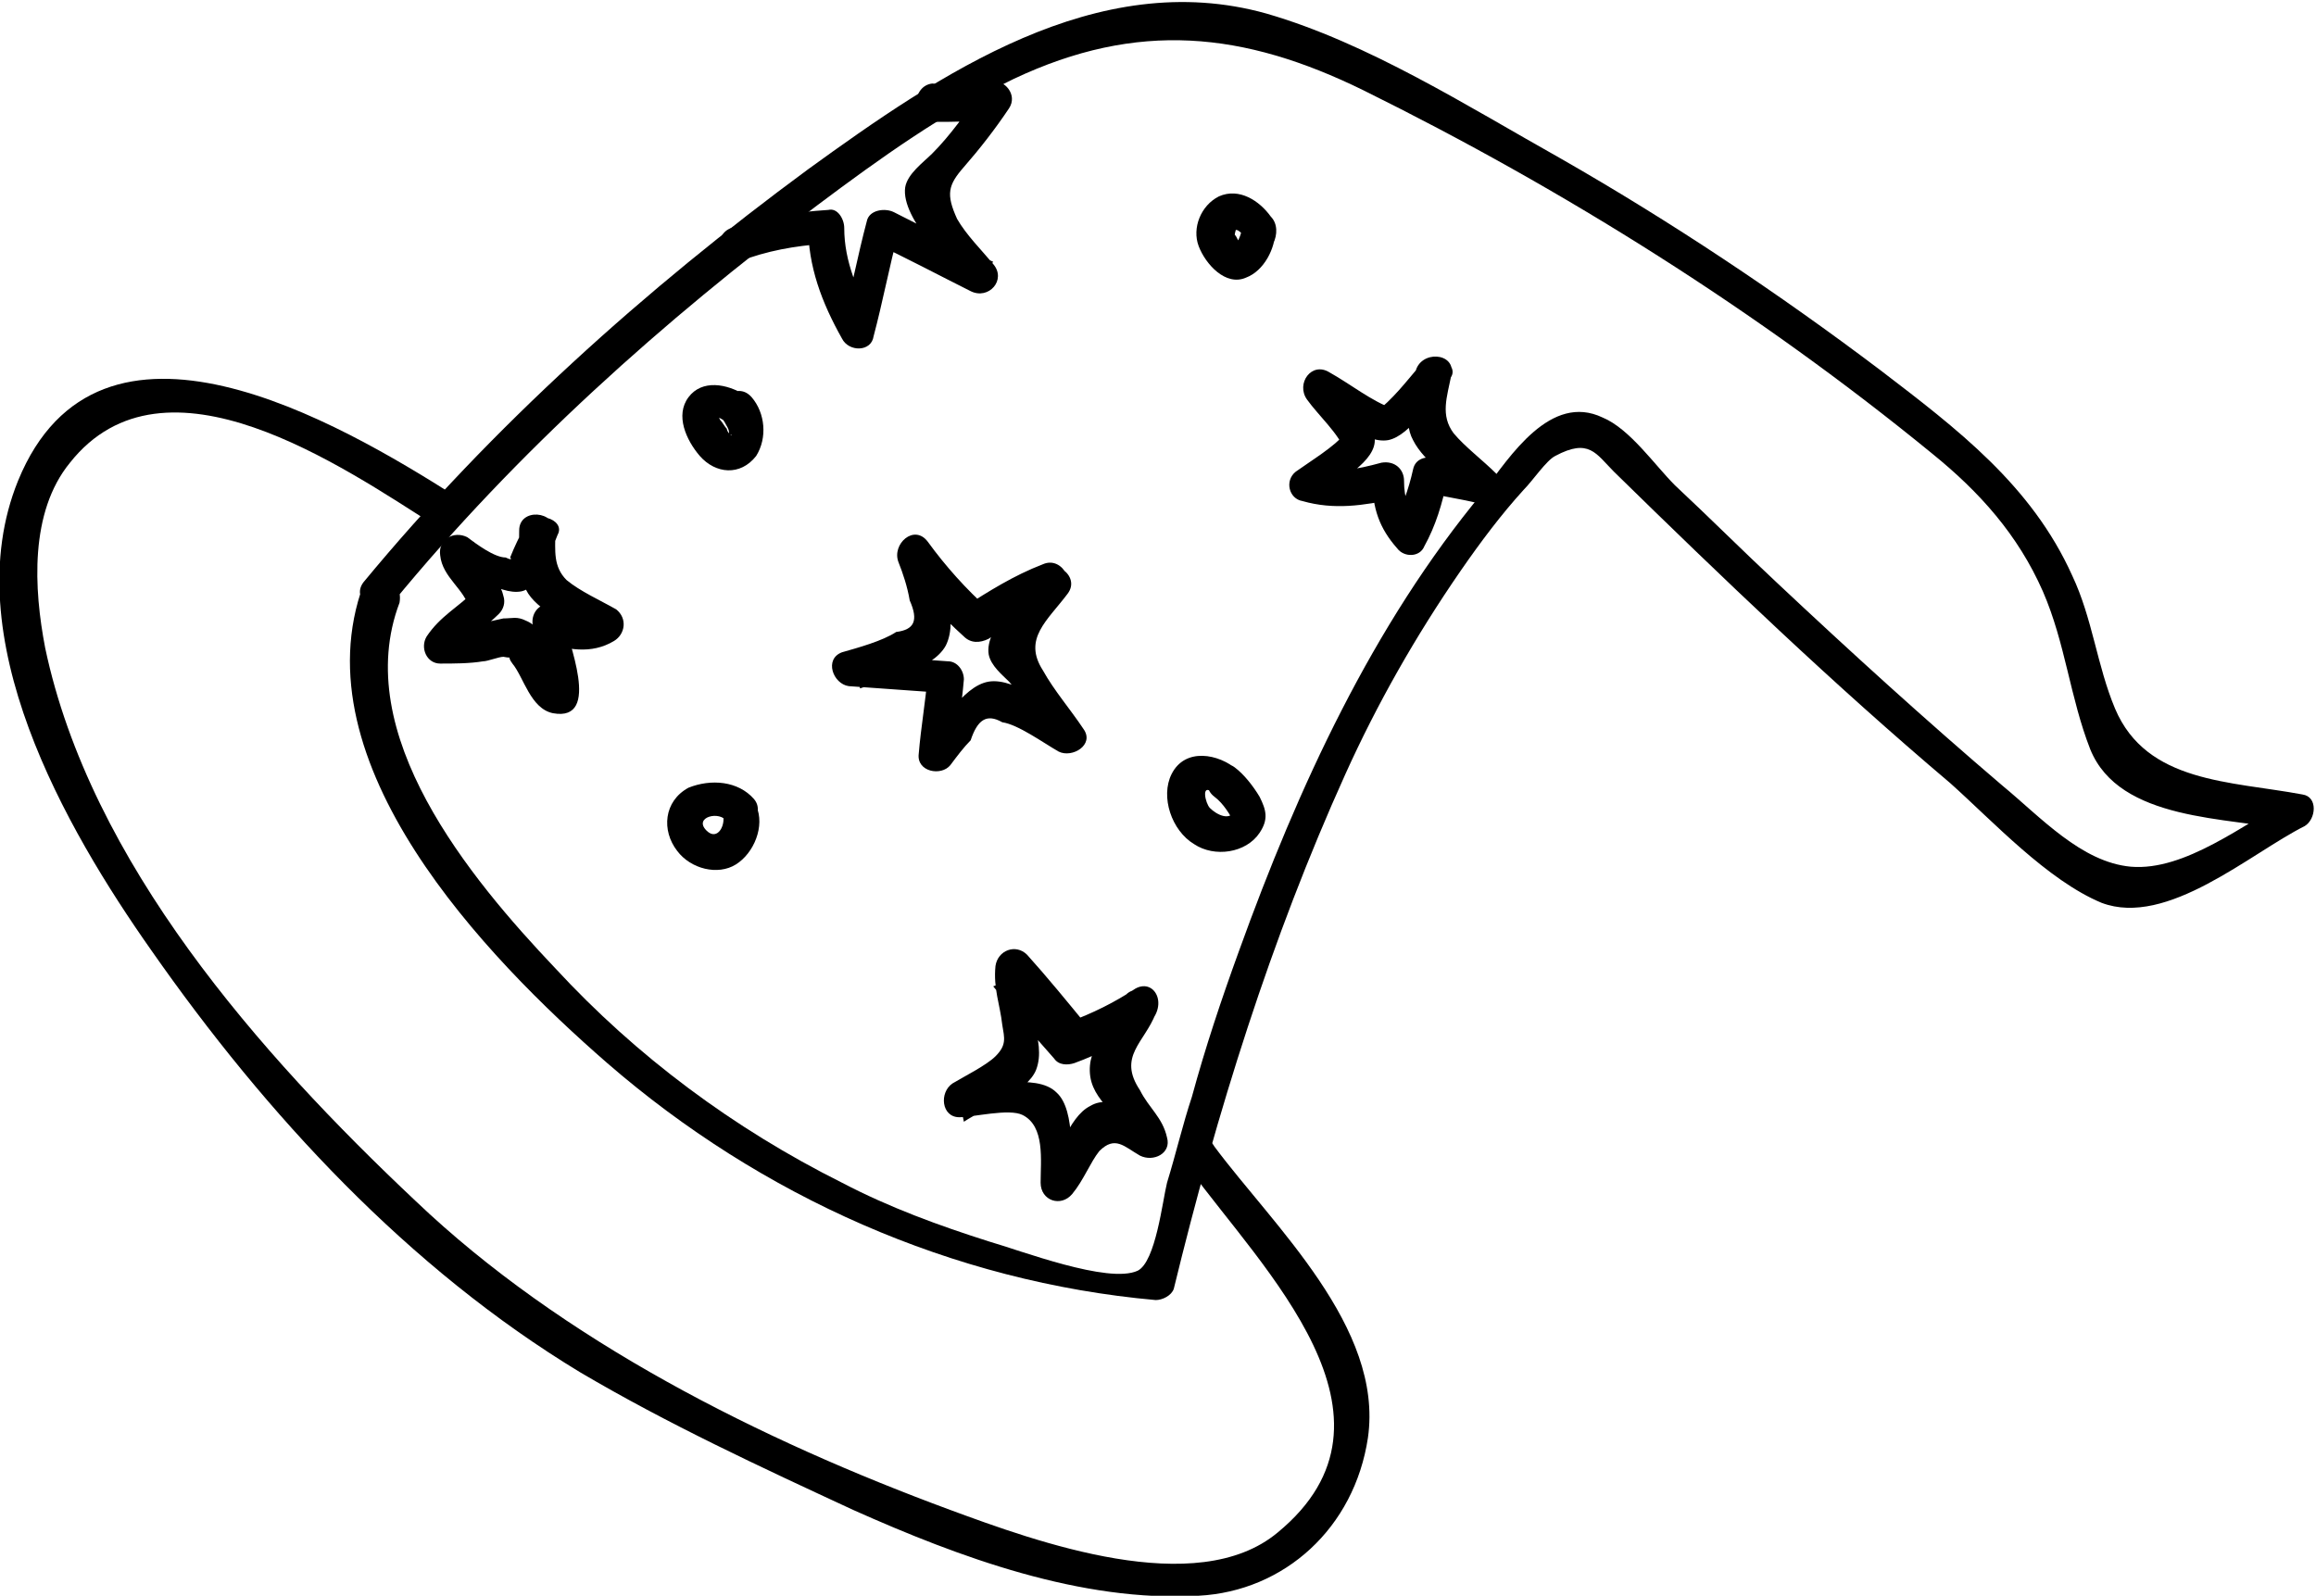 <?xml version="1.0" encoding="utf-8"?>
<!-- Generator: Adobe Illustrator 21.0.0, SVG Export Plug-In . SVG Version: 6.00 Build 0)  -->
<svg version="1.1" id="Графика" xmlns="http://www.w3.org/2000/svg" xmlns:xlink="http://www.w3.org/1999/xlink" x="0px"
	 y="0px" viewBox="0 0 102.6 70.7" style="enable-background:new 0 0 102.6 70.7;" xml:space="preserve">
<g>
	<g>
		<path d="M52.7,51.8c3.2,4.4,10.1,11,3.9,16.1c-3.6,3-10.7,0.4-14.5-1c-8.4-3.1-17.2-7.5-23.7-13.7C11.5,46.7,4,38.2,2,28.7
			c-0.5-2.6-0.7-6,1.1-8.2c4.2-5.3,12.1,0.2,16.2,2.8c0.9,0.5,1.7-0.8,0.9-1.3C15,18.7,4.4,12.5,0.8,21.3C-2,28.2,2.9,36.7,6.7,42.1
			c5.1,7.3,11.4,14.1,19,18.7c3.9,2.3,8,4.2,12.1,6.1c4.7,2.1,10.1,4.1,15.3,3.8c3.8-0.2,6.9-3,7.5-7c0.7-4.9-4.2-9.4-6.8-12.9
			C53.3,49.9,52.1,51,52.7,51.8L52.7,51.8z"/>
	</g>
	<g>
		<path d="M16.1,25.9c-2.9,7.9,5.4,16.5,10.8,21.2c6.8,5.9,15.3,9.7,24.3,10.5c0.3,0,0.7-0.2,0.8-0.5c1.9-7.8,4.3-15.5,7.6-22.8
			c1.4-3.1,3.1-6.1,5.1-9c0.9-1.3,1.8-2.5,2.8-3.6c0.4-0.4,1-1.3,1.4-1.5c1.5-0.8,1.8-0.1,2.6,0.7c4.8,4.7,9.7,9.4,14.9,13.8
			c1.9,1.7,4.3,4.3,6.7,5.3c2.9,1.1,6.6-2.2,9-3.4c0.5-0.3,0.6-1.3-0.1-1.4c-3.2-0.6-6.9-0.5-8.3-3.8c-0.8-1.9-1-4-1.9-5.9
			c-1.8-4-5.1-6.5-8.5-9.1c-4.5-3.4-9.3-6.6-14.2-9.4c-4.1-2.3-8.5-5.1-13-6.4c-7.5-2.1-14.5,2.7-20.3,6.9
			c-7.2,5.3-14,11.4-19.7,18.3c-0.6,0.8,0.7,1.6,1.3,0.9C22.9,20,29.4,14.2,36.2,9.1C39,7,41.8,5,44.9,3.5C50.4,0.9,55.1,1.4,60.4,4
			c8.9,4.4,17.5,9.8,25.2,16.1c2.1,1.7,3.8,3.6,4.9,6.1c1,2.3,1.2,4.7,2.1,7c1.3,3.2,6.1,3,9,3.6c0-0.5-0.1-1-0.1-1.4
			c-2.1,1.1-4.7,3.2-7.1,3c-2.2-0.2-4-2.2-5.7-3.6c-3.4-2.9-6.7-5.9-10-9c-1.5-1.4-3-2.9-4.5-4.3c-0.9-0.9-2-2.5-3.2-3
			c-2.3-1.1-4.1,1.7-5.3,3.3c-4.9,5.9-8.2,13.1-10.8,20.3c-0.8,2.2-1.5,4.3-2.1,6.5c-0.4,1.2-0.7,2.5-1.1,3.8
			c-0.2,0.8-0.5,3.5-1.3,3.9c-1.3,0.6-5.2-0.9-6.6-1.3c-2.2-0.7-4.4-1.5-6.5-2.6c-4.8-2.4-9.1-5.6-12.7-9.5
			c-3.8-4-9.1-10.4-6.9-16.2C17.9,25.5,16.4,25,16.1,25.9z"/>
	</g>
	<g>
		<path d="M41.3,5.4c1,0,2,0,3-0.2c-0.3-0.4-0.6-0.8-0.8-1.2c-0.7,1-1.4,2-2.2,2.8c-0.4,0.4-1.1,0.9-1.2,1.5
			c-0.2,1.4,2.1,3.6,2.9,4.5c0.3-0.4,0.7-0.8,1-1.2c-1.5-0.7-3-1.5-4.4-2.2c-0.4-0.2-1.1-0.1-1.2,0.4c-0.4,1.5-0.7,3.1-1.1,4.6
			c0.5,0,1-0.1,1.4-0.1c-0.7-1.4-1.3-2.7-1.3-4.2c0-0.4-0.3-0.9-0.7-0.8c-1.5,0.1-2.9,0.3-4.3,0.8c-0.9,0.3-0.6,1.9,0.3,1.5
			c1.3-0.5,2.5-0.7,3.8-0.8c-0.2-0.3-0.5-0.6-0.7-0.8c0,1.8,0.6,3.4,1.5,5c0.3,0.6,1.3,0.6,1.4-0.1c0.4-1.5,0.7-3.1,1.1-4.6
			c-0.4,0.1-0.8,0.3-1.2,0.4c1.5,0.7,3,1.5,4.4,2.2c0.8,0.4,1.6-0.5,1-1.2c-0.5-0.6-1.2-1.3-1.6-2c-0.5-1.1-0.4-1.5,0.3-2.3
			c0.7-0.8,1.4-1.7,2-2.6c0.4-0.6-0.2-1.3-0.8-1.2c-0.9,0.1-1.7,0.2-2.6,0.1C40.4,3.8,40.3,5.3,41.3,5.4L41.3,5.4z"/>
	</g>
	<g>
		<path d="M46.2,25c-1.3,0.5-2.4,1.2-3.5,1.9c0.4,0,0.7,0,1.1,0.1c-1-0.9-1.9-1.9-2.7-3c-0.6-0.8-1.6,0.1-1.3,0.9
			c0.2,0.5,0.4,1.1,0.5,1.7c0.4,0.9,0.2,1.3-0.6,1.4c-0.6,0.4-1.7,0.7-2.4,0.9c-0.8,0.3-0.4,1.4,0.3,1.5c1.4,0.1,2.8,0.2,4.2,0.3
			c-0.2-0.3-0.5-0.6-0.7-0.8c-0.1,1.2-0.3,2.3-0.4,3.5c-0.1,0.8,1,1,1.4,0.5c0.3-0.4,0.6-0.8,0.9-1.1c0.3-0.9,0.7-1.2,1.4-0.8
			c0.7,0.1,1.8,0.9,2.5,1.3c0.6,0.3,1.6-0.3,1.1-1c-0.6-0.9-1.3-1.7-1.8-2.6c-0.9-1.4,0.2-2.2,1.1-3.4c0.6-0.8-0.7-1.7-1.3-0.9
			c-0.6,0.9-2.4,2.4-2.2,3.6c0.1,0.5,0.6,0.9,0.9,1.2c0.8,0.9,1.4,1.8,2,2.8c0.4-0.3,0.8-0.7,1.1-1c-1-0.5-2.8-2-4-1.8
			c-1.2,0.2-2.2,2.1-2.9,2.9c0.5,0.2,1,0.3,1.4,0.5c0.1-1.2,0.3-2.3,0.4-3.5c0-0.4-0.3-0.8-0.7-0.8c-1.4-0.1-2.8-0.2-4.2-0.3
			c0.1,0.5,0.2,1,0.3,1.5c1.1-0.4,3.2-0.8,3.8-1.9c0.6-1.2-0.2-3.2-0.6-4.3c-0.4,0.3-0.9,0.6-1.3,0.9c0.8,1.1,1.7,2.1,2.7,3
			c0.3,0.3,0.7,0.3,1.1,0.1c1-0.7,2.1-1.3,3.2-1.7C47.8,26,47.1,24.6,46.2,25z"/>
	</g>
	<g>
		<path d="M62.9,16.2c-0.6,0.7-1.2,1.5-2,2.1c0.3-0.1,0.5-0.1,0.8-0.2c-0.9-0.3-1.9-1.1-2.8-1.6c-0.8-0.5-1.5,0.5-1,1.2
			c0.5,0.7,1.4,1.5,1.7,2.3c0-0.3,0-0.5,0-0.8c-0.5,0.6-1.5,1.2-2.2,1.7c-0.5,0.4-0.3,1.2,0.3,1.3c1.4,0.4,2.7,0.2,4.1-0.1
			c-0.3-0.3-0.6-0.5-1-0.8c0,1.2,0.3,2.1,1.1,3c0.3,0.4,1,0.4,1.2-0.1c0.5-0.9,0.8-1.9,1-2.9c-0.3,0.2-0.7,0.3-1,0.5
			c0.8,0.2,1.6,0.3,2.4,0.5c0.7,0.1,1.5-0.7,0.8-1.3c-0.6-0.6-1.4-1.2-1.9-1.8c-0.6-0.8-0.3-1.6-0.1-2.6c0.2-1-1.4-1.1-1.6-0.1
			c-0.1,0.9-0.6,2.1-0.1,3c0.5,1,1.8,1.8,2.6,2.6c0.3-0.4,0.6-0.8,0.8-1.3c-0.8-0.2-1.6-0.3-2.4-0.5c-0.4-0.1-0.9,0-1,0.5
			c-0.2,0.9-0.5,1.7-0.9,2.5c0.4,0,0.8-0.1,1.2-0.1c-0.5-0.6-0.7-1.1-0.7-1.9c0-0.5-0.4-0.9-1-0.8c-1.1,0.3-2.1,0.5-3.2,0.2
			c0.1,0.4,0.2,0.9,0.3,1.3c0.7-0.5,2.5-1.4,2.6-2.4c0.1-1-1.4-2.3-2-3.1c-0.3,0.4-0.7,0.8-1,1.2c0.9,0.5,2.5,2,3.6,1.8
			c1-0.2,2-1.9,2.6-2.6C64.9,16.3,63.6,15.4,62.9,16.2z"/>
	</g>
	<g>
		<path d="M50.3,43.8c-0.9,0.6-1.9,1.1-3,1.5c0.3,0.1,0.6,0.1,0.9,0.2c-0.9-1.1-1.8-2.2-2.7-3.2c-0.5-0.5-1.3-0.2-1.4,0.5
			c-0.1,1,0.2,1.7,0.3,2.6c0.1,0.6,0.2,0.9-0.3,1.4c-0.4,0.4-1.4,0.9-1.9,1.2c-0.6,0.4-0.5,1.5,0.3,1.5c0.6,0,2.2-0.4,2.8-0.1
			c1,0.5,0.8,2,0.8,3c0,0.8,0.9,1.1,1.4,0.5c0.5-0.6,0.8-1.4,1.2-1.9c0.7-0.7,1.1-0.2,1.8,0.2c0.6,0.3,1.4-0.1,1.2-0.8
			c-0.2-0.9-0.8-1.3-1.2-2.1c-1-1.5,0.2-2.1,0.7-3.4c0.3-1-1.2-1.5-1.5-0.5c-0.4,1.2-1.6,1.9-1.4,3.3c0.2,1.3,1.7,1.9,1.9,3.1
			c0.4-0.3,0.8-0.6,1.2-0.8c-0.9-0.5-2.1-1.6-3.1-1c-1,0.5-1.4,2.3-2.2,3.2c0.5,0.2,1,0.3,1.4,0.5c-0.1-1.1,0.2-3.5-0.7-4.3
			c-0.9-0.9-3.3-0.2-4.4-0.2c0.1,0.5,0.2,1,0.3,1.5c0.9-0.6,2.8-1.3,3.2-2.3c0.5-1.3-0.6-2.9-0.5-4.2c-0.5,0.2-0.9,0.3-1.4,0.5
			c0.9,1.1,1.8,2.2,2.7,3.2c0.2,0.3,0.6,0.3,0.9,0.2c1.1-0.4,2-0.9,3-1.5C51.9,44.7,51.2,43.3,50.3,43.8z"/>
	</g>
	<g>
		<path d="M23.2,23.4c-0.2,0.4-0.4,0.8-0.6,1.3c0.1,0.1,0,0.1-0.2,0c-0.5,0-1.3-0.6-1.7-0.9c-0.6-0.3-1.3,0.1-1.2,0.8
			c0.1,1,1.1,1.5,1.3,2.4c0.1-0.3,0.2-0.5,0.2-0.8c-0.7,0.7-1.5,1.1-2.1,2c-0.3,0.5,0,1.2,0.6,1.2c0.6,0,1.3,0,1.9-0.1
			c0.2,0,0.7-0.2,0.9-0.2c0.5,0.1,0.1-0.1,0.4,0.3c0.5,0.6,0.8,2,1.8,2.2c2.2,0.4,0.6-3.3,0.5-4.1c-0.3,0.3-0.7,0.6-1,0.9
			c1.1,0.4,2.2,0.6,3.2,0c0.5-0.3,0.6-1,0.1-1.4c-0.7-0.4-1.6-0.8-2.2-1.3c-0.6-0.6-0.5-1.3-0.5-2.1c0-1-1.6-1.1-1.6-0.1
			c0,0.9-0.1,2,0.4,2.8c0.6,0.9,2.1,1.5,3.1,2c0-0.5,0-0.9,0.1-1.4c-0.7,0.4-1.3,0.1-2-0.1c-0.6-0.2-1.1,0.3-1,0.9
			c0.1,0.4,0.6,2.3,0.8,2.3c0.3,0,0.5,0,0.8,0c-0.9-0.6-0.9-2.1-1.9-2.5c-0.4-0.2-0.6-0.1-1-0.1c-0.9,0.2-1.7,0.4-2.6,0.3
			c0.2,0.4,0.4,0.8,0.6,1.2c0.5-0.7,1.2-1.1,1.8-1.7c0.2-0.2,0.3-0.5,0.2-0.8c-0.2-0.9-1.2-1.5-1.3-2.4c-0.4,0.3-0.8,0.6-1.2,0.8
			c0.8,0.4,2.3,1.6,3.3,1.4c0.9-0.2,1.3-1.8,1.6-2.5C25.1,23,23.6,22.5,23.2,23.4z"/>
	</g>
	<g>
		<path d="M56.3,9.6c-0.5-0.7-1.4-1.3-2.3-0.9c-0.8,0.4-1.2,1.4-0.9,2.2c0.3,0.8,1.2,1.8,2.1,1.4c0.8-0.3,1.3-1.3,1.3-2.1
			c0-0.4-0.3-0.8-0.7-0.8c-0.4,0-0.9,0.3-0.8,0.7c0,0.3-0.1,0.4-0.2,0.7c-0.2,0.1-0.1,0.1,0.2,0c0,0-0.1-0.1-0.1-0.1
			c-0.1-0.1-0.1-0.2-0.2-0.3c0-0.1,0.1-0.3,0-0.2c0.2-0.1,0.5,0.4,0.6,0.5c0.2,0.3,0.8,0.3,1.1,0.1C56.6,10.4,56.6,9.9,56.3,9.6z"/>
	</g>
	<g>
		<path d="M54.8,34.1c-0.8-0.7-2.3-1-2.9,0.2c-0.5,1,0,2.5,1,3.1c0.9,0.6,2.3,0.4,2.9-0.5c0.4-0.6,0.3-1,0-1.6
			c-0.3-0.5-0.7-1-1.1-1.3c-0.8-0.6-1.7,0.7-0.9,1.3c0.4,0.3,0.7,0.8,0.9,1.2c0-0.2,0-0.4,0-0.6c-0.2,0.5-0.8,0.2-1.1-0.1
			c-0.2-0.2-0.4-1.1,0.1-0.7c0.3,0.3,0.8,0.4,1.1,0.1C55,34.9,55.1,34.3,54.8,34.1z"/>
	</g>
	<g>
		<path d="M33.4,35.4c-0.7-0.8-1.9-0.9-2.9-0.5c-1.1,0.6-1.2,1.9-0.5,2.8c0.6,0.8,1.8,1.1,2.6,0.6c0.8-0.5,1.3-1.7,0.9-2.6
			c-0.1-0.4-0.5-0.7-0.9-0.6c-0.4,0.1-0.7,0.5-0.6,0.9c0.2,0.5-0.2,1.3-0.7,0.8c-0.6-0.6,0.6-0.9,0.9-0.4
			C32.9,37.2,34,36.1,33.4,35.4z"/>
	</g>
	<g>
		<path d="M33,17.5c-0.8-0.5-1.9-0.7-2.5,0.1c-0.6,0.8-0.1,1.9,0.5,2.6c0.7,0.8,1.8,0.9,2.5,0c0.5-0.8,0.4-1.9-0.2-2.6
			c-0.7-0.8-1.8,0.3-1.2,1.1c0.1,0.2,0.2,0.3,0.2,0.5c0,0,0,0.2-0.1,0.1c0,0,0,0.1,0.1,0c0.2-0.1,0.1,0.1,0-0.1c0,0-0.1-0.1-0.1-0.2
			c-0.1-0.1-0.2-0.3-0.3-0.4c0,0-0.1-0.2-0.1-0.2c0,0-0.1,0.1-0.1,0.1c0,0,0.1,0,0.1,0c0.1,0,0.2,0.1,0.4,0.2
			C33,19.4,33.9,18,33,17.5z"/>
	</g>
</g>
</svg>

